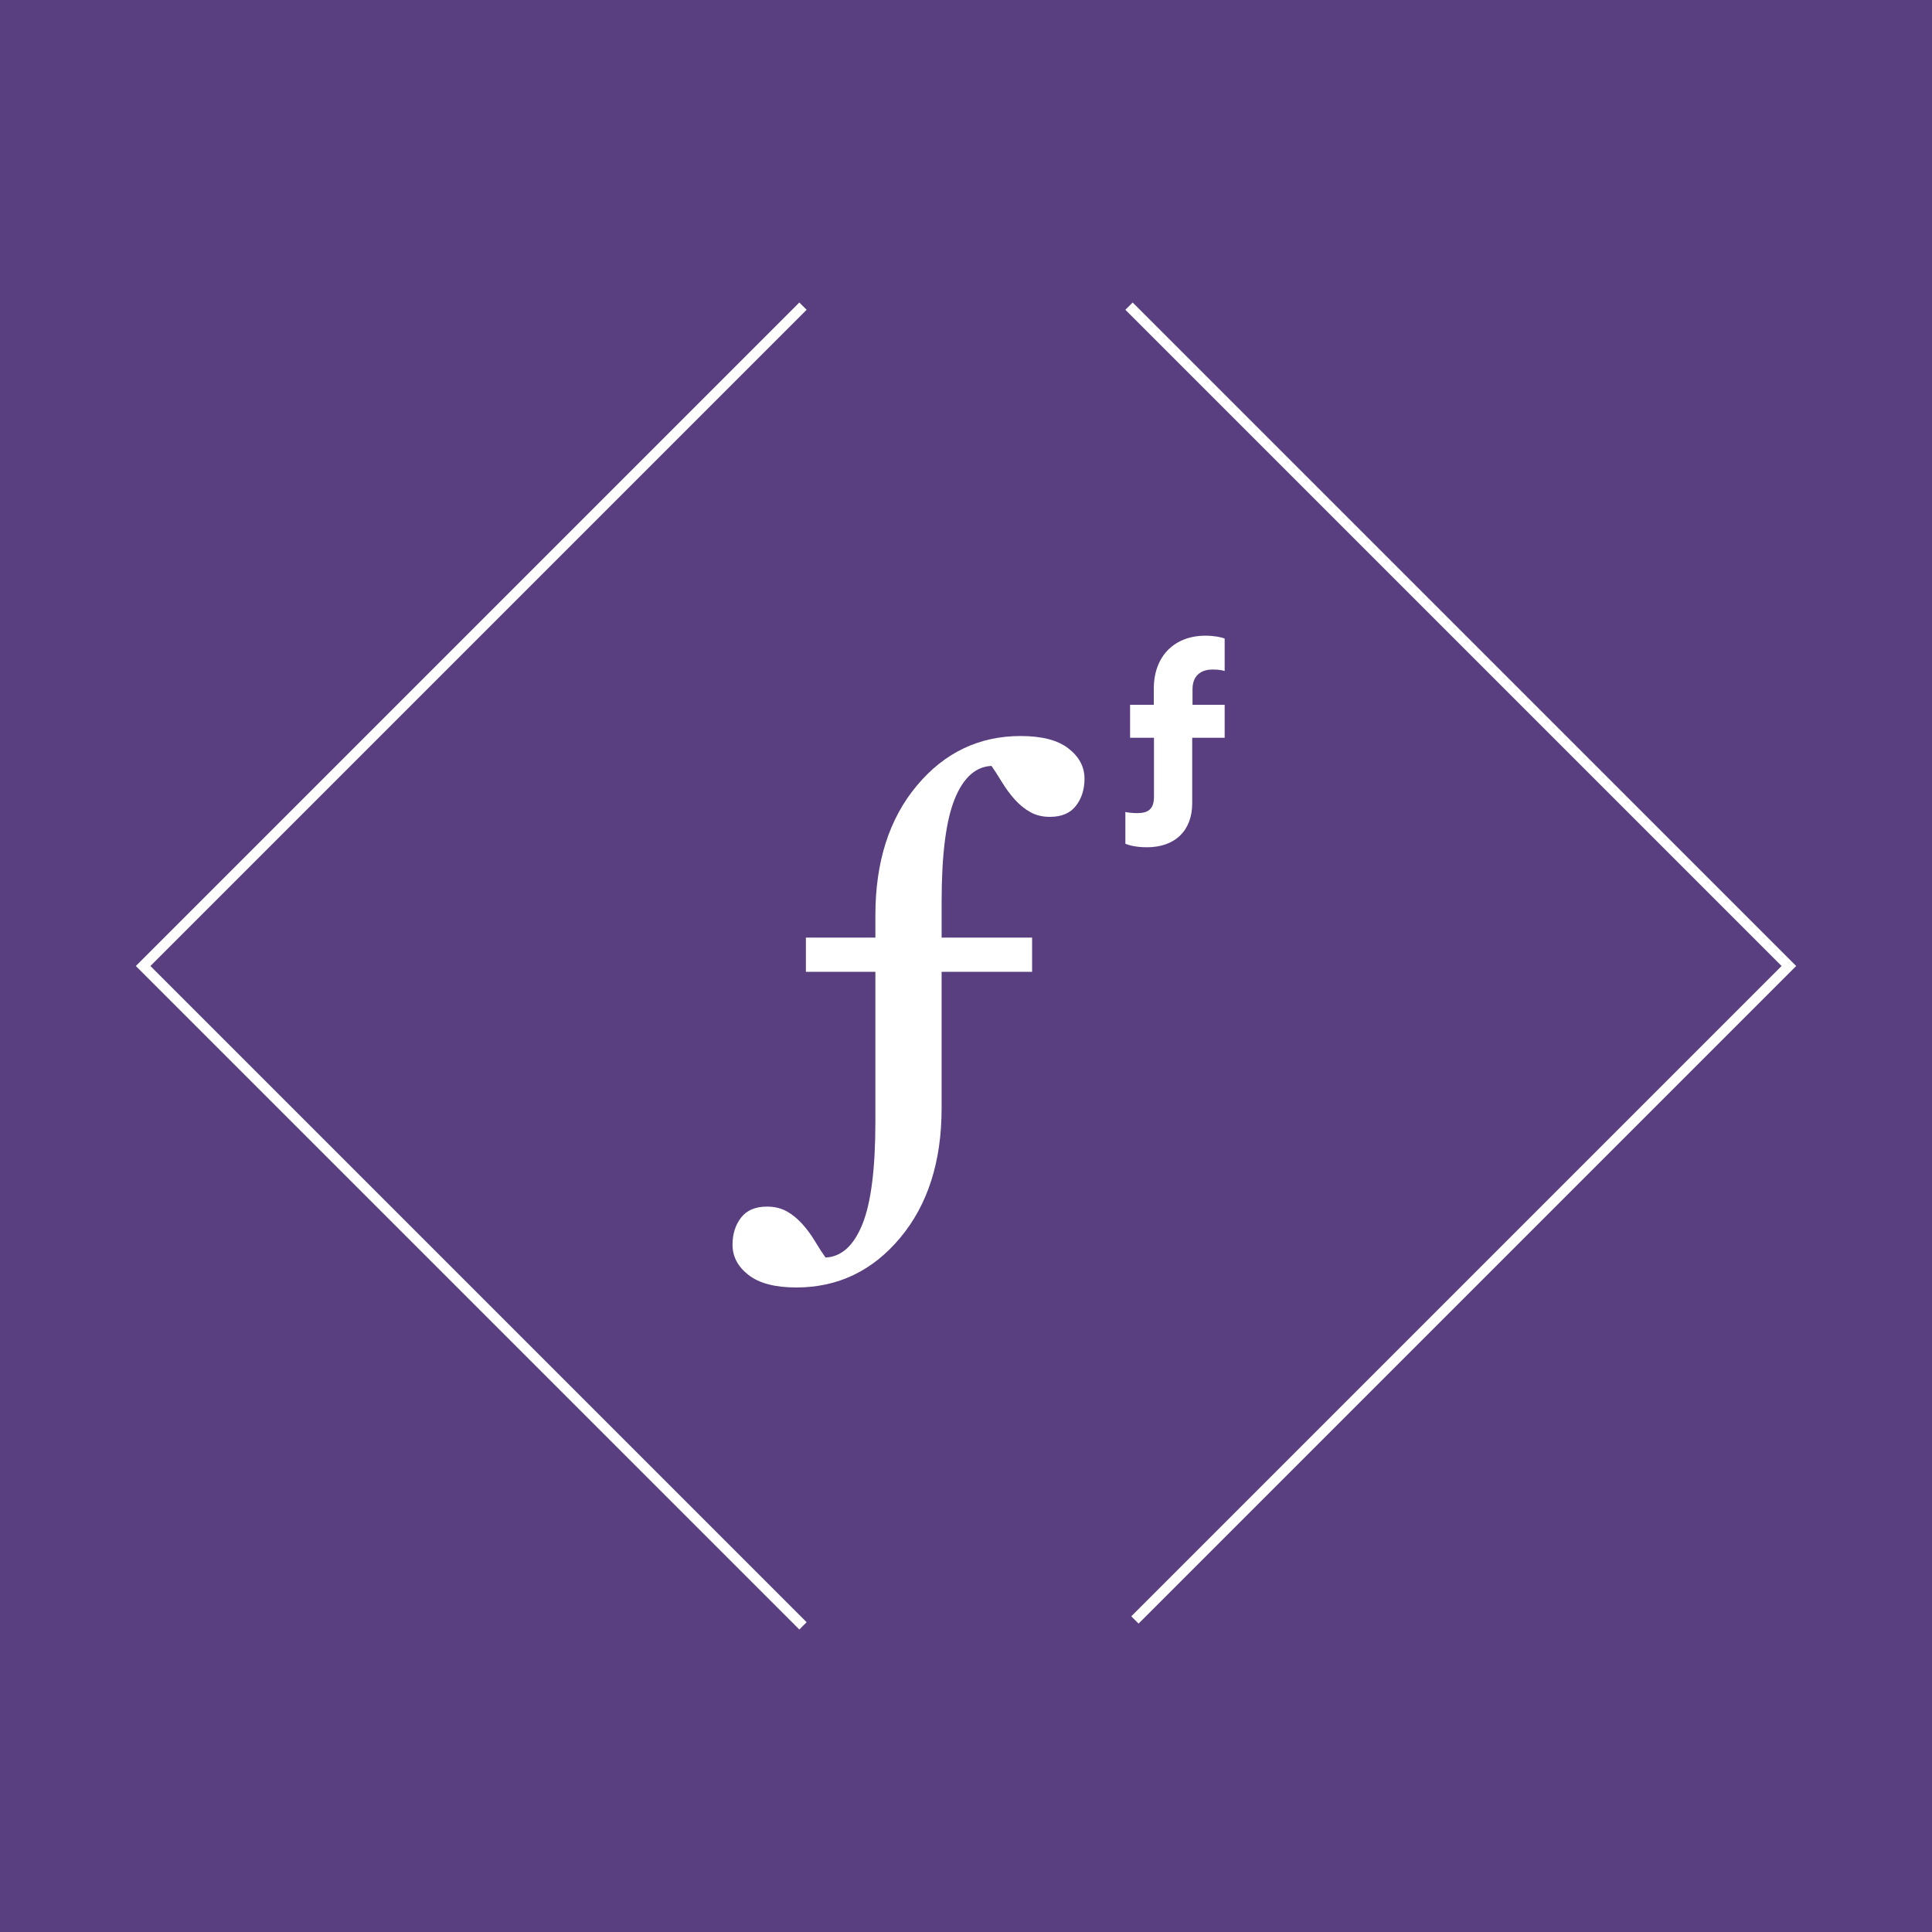<?xml version="1.0" encoding="utf-8"?>
<!-- Generator: Adobe Illustrator 16.0.0, SVG Export Plug-In . SVG Version: 6.00 Build 0)  -->
<!DOCTYPE svg PUBLIC "-//W3C//DTD SVG 1.1//EN" "http://www.w3.org/Graphics/SVG/1.1/DTD/svg11.dtd">
<svg version="1.1" id="fctsfxns-logo-sq-wrapper" xmlns="http://www.w3.org/2000/svg" xmlns:xlink="http://www.w3.org/1999/xlink" x="0px" y="0px"
	 width="256px" height="256px" viewBox="0 0 256 256" enable-background="new 0 0 256 256" xml:space="preserve">
<rect id="fctsfxns-sq-logo-bg" x="0" fill="#593F7F" width="256" height="256"/>
<g id="fctsfxns-sq-logo">
	<g>
		<polygon class="fctsfxns-sq-line fctsfxns-sq-line-last" fill="#FFFFFF" points="149.899,214.168 150.865,215.134 238,127.999 150.083,40.083 149.117,41.049 236.067,127.999 		
			"/>
		<polygon class="fctsfxns-sq-line fctsfxns-sq-line-first" fill="#FFFFFF" points="105.917,215.917 106.882,214.95 19.932,128.001 106.882,41.05 105.917,40.084 18,128.001 		"/>
	</g>
	<g>
		<path class="fctsfxns-sq-logo fctsfxns-sq-logo-root" fill="#FFFFFF" d="M160.662,88.714c0.84,0,1.341,0.113,1.611,0.195v-4.295c-0.428-0.191-1.458-0.382-2.533-0.382
			c-4.176,0-6.855,2.757-6.855,7.012v2.146h-3.144v4.367h2.146h0.998h0.023v7.799c0,1.65-0.761,2.187-2.218,2.187
			c-0.618,0-1.305-0.078-1.573-0.153v4.214c0.457,0.192,1.378,0.462,2.877,0.462c3.678,0,5.979-2.186,5.979-5.825v-8.683h0.042
			h2.078h2.18v-4.367h-4.258v-2.072C158.016,89.213,159.515,88.714,160.662,88.714z"/>
		<path class="fctsfxns-sq-logo fctsfxns-sq-logo-square" fill="#FFFFFF" d="M141.577,99.175c-1.417-1.104-3.524-1.649-6.328-1.649c-5.505,0-10.094,2.188-13.759,6.569
			c-3.666,4.384-5.497,10.111-5.497,17.177v2.966h-9.209v4.533h9.209v15.201v4.661c0,6.222-0.575,10.752-1.723,13.591
			c-1.15,2.842-2.778,4.313-4.883,4.406c-0.381-0.536-0.84-1.242-1.375-2.124c-0.532-0.883-1.114-1.672-1.742-2.364
			c-0.63-0.688-1.312-1.241-2.054-1.652c-0.742-0.399-1.598-0.608-2.575-0.608c-1.542,0-2.691,0.482-3.445,1.462
			c-0.754,0.975-1.132,2.171-1.132,3.588c0,1.573,0.707,2.915,2.124,4.011c1.417,1.104,3.524,1.654,6.326,1.654
			c5.506,0,10.096-2.19,13.761-6.574c3.665-4.381,5.494-10.107,5.494-17.178v-2.872v-15.201h11.991v-4.533H124.77v-4.757
			c0-6.218,0.577-10.748,1.725-13.588c1.147-2.839,2.776-4.311,4.882-4.407c0.382,0.541,0.84,1.246,1.374,2.129
			c0.534,0.878,1.115,1.664,1.741,2.357c0.634,0.692,1.312,1.241,2.057,1.654c0.737,0.405,1.594,0.611,2.575,0.611
			c1.536,0,2.69-0.486,3.442-1.465c0.755-0.974,1.136-2.171,1.136-3.586C143.702,101.613,142.994,100.273,141.577,99.175z"/>
	</g>
</g>
</svg>
